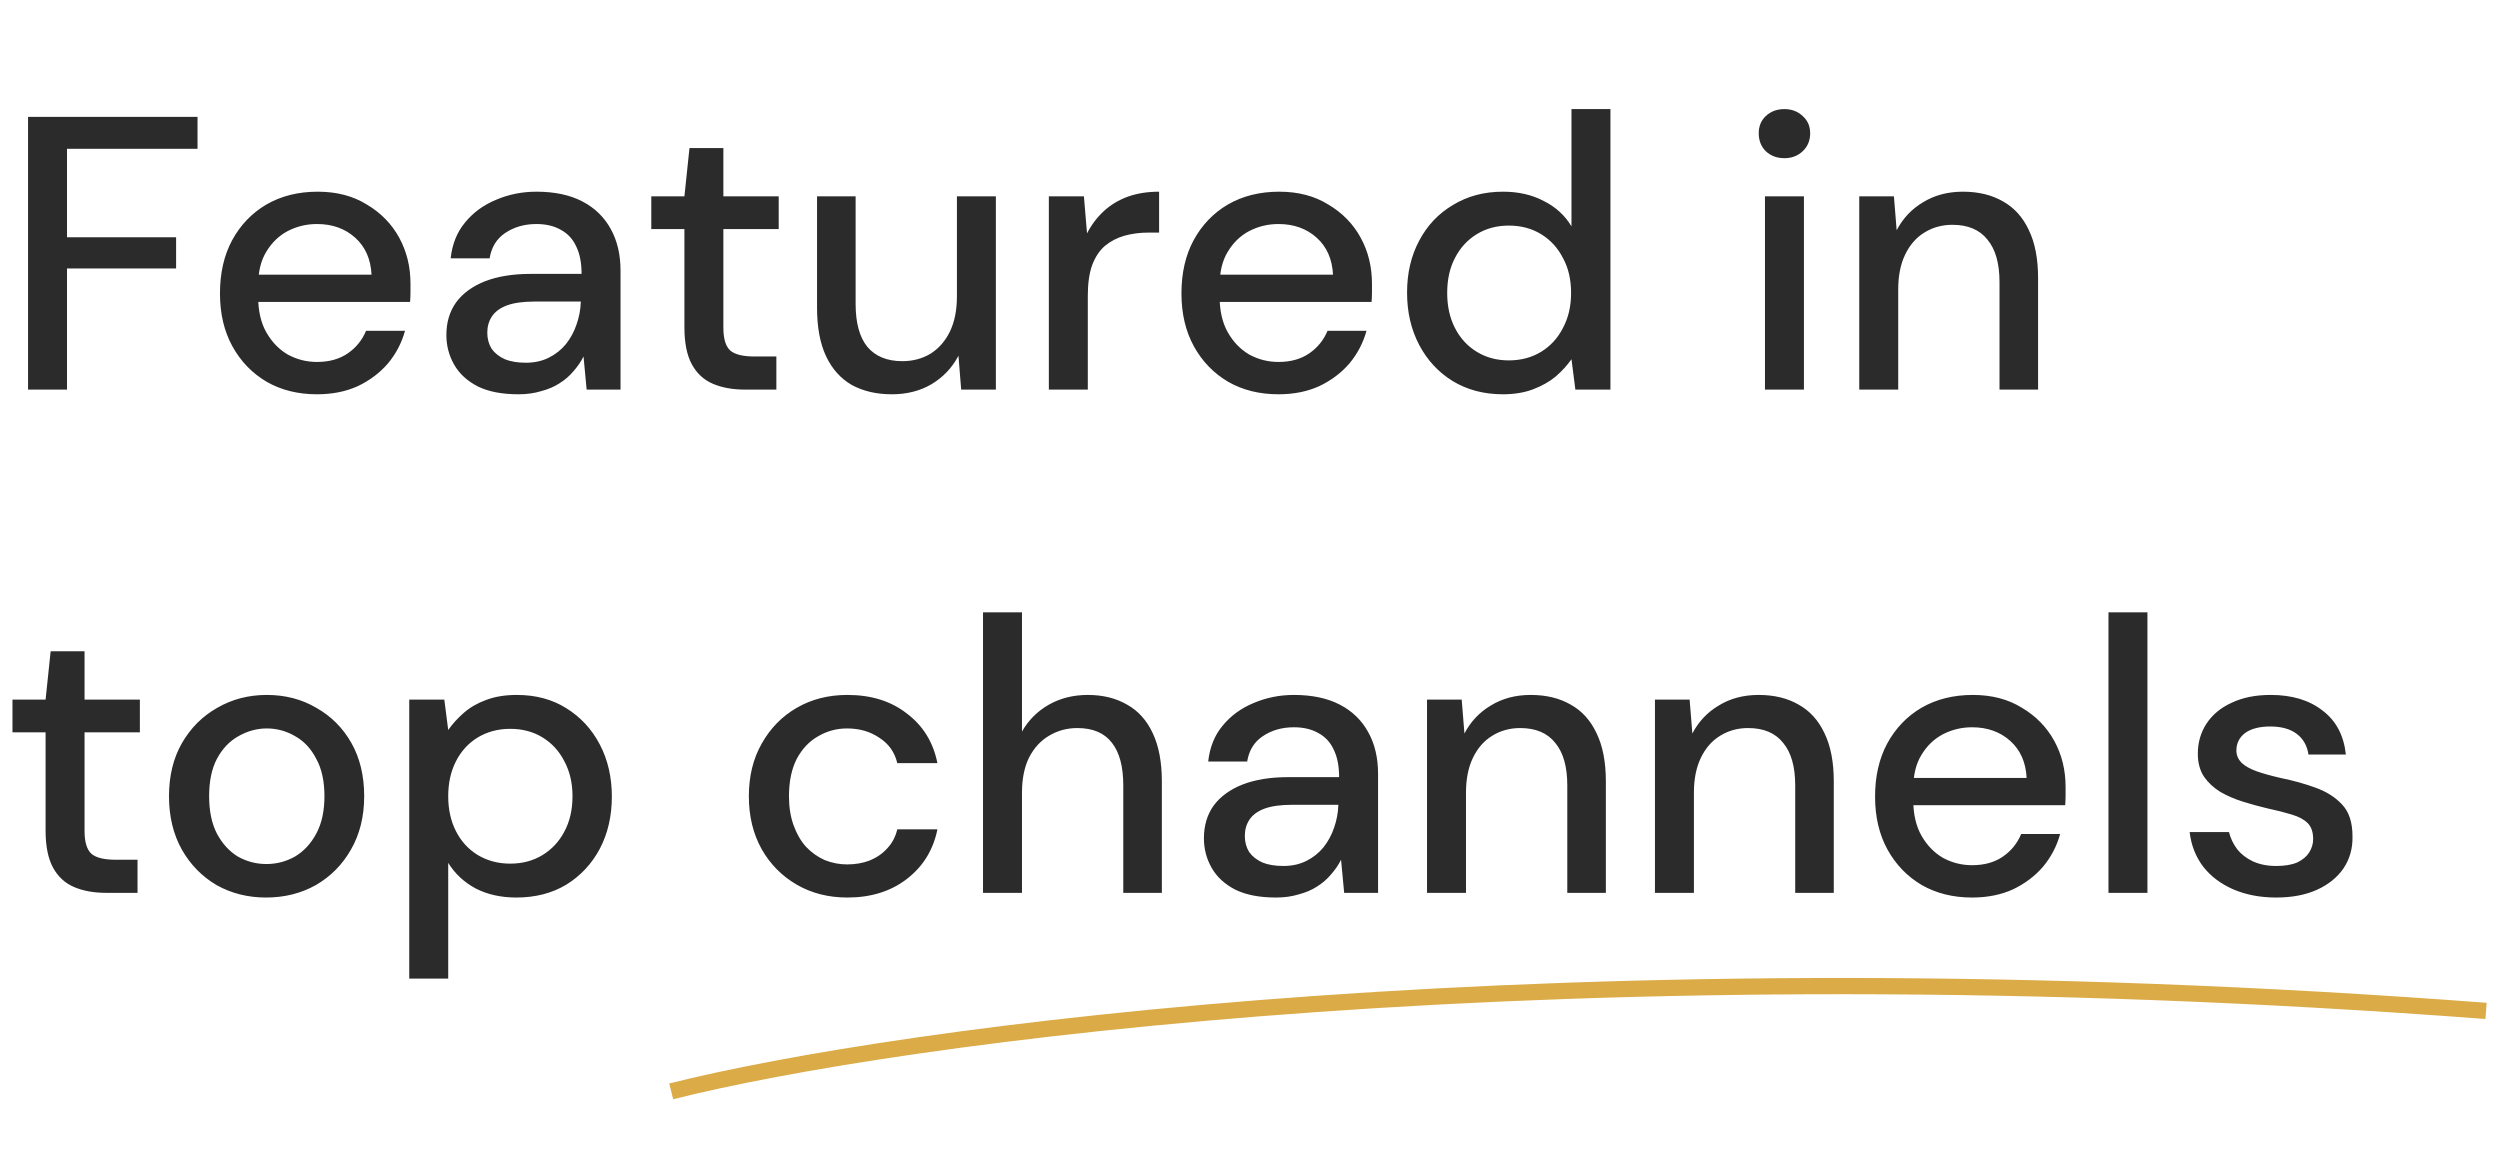 <svg width="154" height="72" viewBox="0 0 154 72" fill="none" xmlns="http://www.w3.org/2000/svg">
<path d="M1.728 24V7.2H12.168V9.168H4.128V14.616H10.848V16.536H4.128V24H1.728ZM19.526 24.288C18.358 24.288 17.326 24.032 16.43 23.52C15.534 22.992 14.83 22.264 14.318 21.336C13.806 20.408 13.55 19.32 13.55 18.072C13.55 16.824 13.798 15.736 14.294 14.808C14.806 13.864 15.51 13.128 16.406 12.6C17.318 12.072 18.374 11.808 19.574 11.808C20.742 11.808 21.75 12.072 22.598 12.6C23.462 13.112 24.126 13.792 24.59 14.64C25.054 15.488 25.286 16.432 25.286 17.472C25.286 17.632 25.286 17.808 25.286 18C25.286 18.192 25.278 18.392 25.262 18.6H15.326V16.92H22.886C22.838 15.96 22.502 15.2 21.878 14.64C21.254 14.08 20.47 13.8 19.526 13.8C18.886 13.8 18.286 13.944 17.726 14.232C17.182 14.52 16.742 14.944 16.406 15.504C16.07 16.048 15.902 16.744 15.902 17.592V18.264C15.902 19.144 16.07 19.88 16.406 20.472C16.742 21.064 17.182 21.52 17.726 21.84C18.286 22.144 18.886 22.296 19.526 22.296C20.278 22.296 20.91 22.12 21.422 21.768C21.934 21.416 22.31 20.952 22.55 20.376H24.95C24.742 21.128 24.39 21.8 23.894 22.392C23.398 22.968 22.782 23.432 22.046 23.784C21.31 24.12 20.47 24.288 19.526 24.288ZM31.937 24.288C30.929 24.288 30.097 24.128 29.441 23.808C28.785 23.472 28.297 23.024 27.977 22.464C27.657 21.904 27.497 21.296 27.497 20.64C27.497 19.856 27.697 19.184 28.097 18.624C28.513 18.064 29.105 17.632 29.873 17.328C30.657 17.024 31.593 16.872 32.681 16.872H35.825C35.825 16.184 35.713 15.616 35.489 15.168C35.281 14.72 34.969 14.384 34.553 14.16C34.137 13.92 33.633 13.8 33.041 13.8C32.305 13.8 31.665 13.984 31.121 14.352C30.593 14.704 30.273 15.224 30.161 15.912H27.761C27.857 15.032 28.153 14.296 28.649 13.704C29.145 13.096 29.777 12.632 30.545 12.312C31.329 11.976 32.161 11.808 33.041 11.808C34.161 11.808 35.105 12.008 35.873 12.408C36.641 12.808 37.225 13.376 37.625 14.112C38.025 14.832 38.225 15.688 38.225 16.68V24H36.137L35.945 21.96C35.785 22.28 35.577 22.584 35.321 22.872C35.081 23.16 34.793 23.408 34.457 23.616C34.137 23.824 33.761 23.984 33.329 24.096C32.913 24.224 32.449 24.288 31.937 24.288ZM32.393 22.344C32.921 22.344 33.393 22.24 33.809 22.032C34.225 21.824 34.577 21.544 34.865 21.192C35.153 20.824 35.369 20.424 35.513 19.992C35.673 19.544 35.761 19.08 35.777 18.6V18.576H32.921C32.217 18.576 31.649 18.656 31.217 18.816C30.801 18.976 30.497 19.2 30.305 19.488C30.113 19.776 30.017 20.112 30.017 20.496C30.017 20.864 30.105 21.192 30.281 21.48C30.473 21.752 30.745 21.968 31.097 22.128C31.449 22.272 31.881 22.344 32.393 22.344ZM45.904 24C45.136 24 44.472 23.88 43.912 23.64C43.352 23.4 42.92 23 42.616 22.44C42.312 21.88 42.16 21.12 42.16 20.16V14.112H40.12V12.096H42.16L42.472 9.12H44.56V12.096H47.968V14.112H44.56V20.184C44.56 20.872 44.704 21.344 44.992 21.6C45.28 21.84 45.776 21.96 46.48 21.96H47.824V24H45.904ZM54.938 24.288C53.993 24.288 53.169 24.096 52.465 23.712C51.778 23.312 51.249 22.72 50.882 21.936C50.514 21.152 50.33 20.16 50.33 18.96V12.096H52.706V18.72C52.706 19.888 52.946 20.768 53.425 21.36C53.922 21.952 54.642 22.248 55.586 22.248C56.225 22.248 56.801 22.096 57.313 21.792C57.825 21.472 58.225 21.016 58.514 20.424C58.801 19.832 58.946 19.112 58.946 18.264V12.096H61.346V24H59.209L59.041 21.912C58.657 22.648 58.105 23.232 57.386 23.664C56.681 24.08 55.865 24.288 54.938 24.288ZM64.609 24V12.096H66.769L66.961 14.376C67.233 13.848 67.577 13.392 67.993 13.008C68.409 12.624 68.897 12.328 69.457 12.12C70.033 11.912 70.681 11.808 71.401 11.808V14.328H70.729C70.217 14.328 69.729 14.392 69.265 14.52C68.817 14.648 68.417 14.856 68.065 15.144C67.729 15.432 67.465 15.832 67.273 16.344C67.097 16.84 67.009 17.464 67.009 18.216V24H64.609ZM78.753 24.288C77.585 24.288 76.553 24.032 75.657 23.52C74.761 22.992 74.057 22.264 73.545 21.336C73.033 20.408 72.777 19.32 72.777 18.072C72.777 16.824 73.025 15.736 73.521 14.808C74.033 13.864 74.737 13.128 75.633 12.6C76.545 12.072 77.601 11.808 78.801 11.808C79.969 11.808 80.977 12.072 81.825 12.6C82.689 13.112 83.353 13.792 83.817 14.64C84.281 15.488 84.513 16.432 84.513 17.472C84.513 17.632 84.513 17.808 84.513 18C84.513 18.192 84.505 18.392 84.489 18.6H74.553V16.92H82.113C82.065 15.96 81.729 15.2 81.105 14.64C80.481 14.08 79.697 13.8 78.753 13.8C78.113 13.8 77.513 13.944 76.953 14.232C76.409 14.52 75.969 14.944 75.633 15.504C75.297 16.048 75.129 16.744 75.129 17.592V18.264C75.129 19.144 75.297 19.88 75.633 20.472C75.969 21.064 76.409 21.52 76.953 21.84C77.513 22.144 78.113 22.296 78.753 22.296C79.505 22.296 80.137 22.12 80.649 21.768C81.161 21.416 81.537 20.952 81.777 20.376H84.177C83.969 21.128 83.617 21.8 83.121 22.392C82.625 22.968 82.009 23.432 81.273 23.784C80.537 24.12 79.697 24.288 78.753 24.288ZM92.579 24.288C91.411 24.288 90.379 24.016 89.483 23.472C88.603 22.928 87.915 22.184 87.419 21.24C86.923 20.296 86.675 19.224 86.675 18.024C86.675 16.824 86.923 15.76 87.419 14.832C87.915 13.888 88.611 13.152 89.507 12.624C90.403 12.08 91.427 11.808 92.579 11.808C93.539 11.808 94.379 12 95.099 12.384C95.835 12.752 96.403 13.272 96.803 13.944V6.72H99.203V24H97.043L96.803 22.128C96.547 22.496 96.227 22.848 95.843 23.184C95.459 23.504 94.995 23.768 94.451 23.976C93.907 24.184 93.283 24.288 92.579 24.288ZM92.939 22.2C93.691 22.2 94.355 22.024 94.931 21.672C95.507 21.32 95.955 20.832 96.275 20.208C96.611 19.584 96.779 18.864 96.779 18.048C96.779 17.216 96.611 16.496 96.275 15.888C95.955 15.264 95.507 14.776 94.931 14.424C94.355 14.072 93.691 13.896 92.939 13.896C92.203 13.896 91.547 14.072 90.971 14.424C90.395 14.776 89.947 15.264 89.627 15.888C89.307 16.496 89.147 17.216 89.147 18.048C89.147 18.864 89.307 19.584 89.627 20.208C89.947 20.832 90.395 21.32 90.971 21.672C91.547 22.024 92.203 22.2 92.939 22.2ZM108.722 24V12.096H111.122V24H108.722ZM109.922 9.744C109.458 9.744 109.074 9.6 108.77 9.312C108.482 9.024 108.338 8.656 108.338 8.208C108.338 7.776 108.482 7.424 108.77 7.152C109.074 6.864 109.458 6.72 109.922 6.72C110.37 6.72 110.746 6.864 111.05 7.152C111.354 7.424 111.506 7.776 111.506 8.208C111.506 8.656 111.354 9.024 111.05 9.312C110.746 9.6 110.37 9.744 109.922 9.744ZM114.53 24V12.096H116.666L116.834 14.184C117.218 13.448 117.762 12.872 118.466 12.456C119.17 12.024 119.986 11.808 120.914 11.808C121.874 11.808 122.698 12.008 123.386 12.408C124.074 12.792 124.602 13.376 124.97 14.16C125.354 14.944 125.546 15.936 125.546 17.136V24H123.17V17.376C123.17 16.224 122.922 15.352 122.426 14.76C121.946 14.152 121.226 13.848 120.266 13.848C119.626 13.848 119.05 14.008 118.538 14.328C118.042 14.632 117.65 15.08 117.362 15.672C117.074 16.264 116.93 16.984 116.93 17.832V24H114.53ZM6.552 55C5.784 55 5.12 54.88 4.56 54.64C4 54.4 3.568 54 3.264 53.44C2.96 52.88 2.808 52.12 2.808 51.16V45.112H0.768V43.096H2.808L3.12 40.12H5.208V43.096H8.616V45.112H5.208V51.184C5.208 51.872 5.352 52.344 5.64 52.6C5.928 52.84 6.424 52.96 7.128 52.96H8.472V55H6.552ZM16.386 55.288C15.266 55.288 14.25 55.032 13.338 54.52C12.442 53.992 11.73 53.264 11.202 52.336C10.674 51.392 10.41 50.296 10.41 49.048C10.41 47.8 10.674 46.712 11.202 45.784C11.746 44.84 12.474 44.112 13.386 43.6C14.298 43.072 15.314 42.808 16.434 42.808C17.57 42.808 18.586 43.072 19.482 43.6C20.394 44.112 21.114 44.832 21.642 45.76C22.17 46.688 22.434 47.784 22.434 49.048C22.434 50.296 22.162 51.392 21.618 52.336C21.09 53.264 20.37 53.992 19.458 54.52C18.546 55.032 17.522 55.288 16.386 55.288ZM16.41 53.224C17.034 53.224 17.618 53.072 18.162 52.768C18.706 52.448 19.146 51.976 19.482 51.352C19.818 50.728 19.986 49.96 19.986 49.048C19.986 48.12 19.818 47.352 19.482 46.744C19.162 46.12 18.73 45.656 18.186 45.352C17.642 45.032 17.058 44.872 16.434 44.872C15.826 44.872 15.242 45.032 14.682 45.352C14.138 45.656 13.698 46.12 13.362 46.744C13.042 47.352 12.882 48.12 12.882 49.048C12.882 49.96 13.042 50.728 13.362 51.352C13.698 51.976 14.13 52.448 14.658 52.768C15.202 53.072 15.786 53.224 16.41 53.224ZM25.21 60.28V43.096H27.37L27.61 44.968C27.866 44.6 28.186 44.248 28.57 43.912C28.954 43.576 29.41 43.312 29.938 43.12C30.482 42.912 31.114 42.808 31.834 42.808C33.002 42.808 34.018 43.08 34.882 43.624C35.762 44.168 36.45 44.912 36.946 45.856C37.442 46.8 37.69 47.872 37.69 49.072C37.69 50.272 37.442 51.344 36.946 52.288C36.45 53.216 35.762 53.952 34.882 54.496C34.002 55.024 32.978 55.288 31.81 55.288C30.866 55.288 30.034 55.104 29.314 54.736C28.594 54.352 28.026 53.824 27.61 53.152V60.28H25.21ZM31.426 53.2C32.178 53.2 32.842 53.024 33.418 52.672C33.994 52.32 34.442 51.84 34.762 51.232C35.098 50.608 35.266 49.88 35.266 49.048C35.266 48.232 35.098 47.512 34.762 46.888C34.442 46.264 33.994 45.776 33.418 45.424C32.842 45.072 32.178 44.896 31.426 44.896C30.69 44.896 30.026 45.072 29.434 45.424C28.858 45.776 28.41 46.264 28.09 46.888C27.77 47.512 27.61 48.232 27.61 49.048C27.61 49.864 27.77 50.584 28.09 51.208C28.41 51.832 28.858 52.32 29.434 52.672C30.026 53.024 30.69 53.2 31.426 53.2ZM52.201 55.288C51.033 55.288 49.993 55.024 49.081 54.496C48.169 53.968 47.449 53.24 46.921 52.312C46.393 51.368 46.129 50.28 46.129 49.048C46.129 47.816 46.393 46.736 46.921 45.808C47.449 44.864 48.169 44.128 49.081 43.6C49.993 43.072 51.033 42.808 52.201 42.808C53.673 42.808 54.897 43.192 55.873 43.96C56.865 44.712 57.489 45.728 57.745 47.008H55.273C55.113 46.336 54.745 45.816 54.169 45.448C53.609 45.064 52.945 44.872 52.177 44.872C51.537 44.872 50.945 45.032 50.401 45.352C49.857 45.656 49.417 46.12 49.081 46.744C48.761 47.368 48.601 48.136 48.601 49.048C48.601 49.72 48.697 50.32 48.889 50.848C49.081 51.376 49.337 51.816 49.657 52.168C49.993 52.52 50.377 52.792 50.809 52.984C51.257 53.16 51.713 53.248 52.177 53.248C52.689 53.248 53.153 53.168 53.569 53.008C54.001 52.832 54.361 52.584 54.649 52.264C54.953 51.944 55.161 51.552 55.273 51.088H57.745C57.489 52.352 56.865 53.368 55.873 54.136C54.881 54.904 53.657 55.288 52.201 55.288ZM60.554 55V37.72H62.954V45.064C63.354 44.36 63.906 43.808 64.61 43.408C65.314 43.008 66.114 42.808 67.01 42.808C67.938 42.808 68.746 43.008 69.434 43.408C70.122 43.792 70.65 44.384 71.018 45.184C71.386 45.968 71.57 46.952 71.57 48.136V55H69.194V48.376C69.194 47.224 68.962 46.352 68.498 45.76C68.034 45.152 67.322 44.848 66.362 44.848C65.722 44.848 65.138 45.008 64.61 45.328C64.098 45.632 63.69 46.08 63.386 46.672C63.098 47.264 62.954 47.984 62.954 48.832V55H60.554ZM78.601 55.288C77.593 55.288 76.761 55.128 76.105 54.808C75.449 54.472 74.961 54.024 74.641 53.464C74.321 52.904 74.161 52.296 74.161 51.64C74.161 50.856 74.361 50.184 74.761 49.624C75.177 49.064 75.769 48.632 76.537 48.328C77.321 48.024 78.257 47.872 79.345 47.872H82.489C82.489 47.184 82.377 46.616 82.153 46.168C81.945 45.72 81.633 45.384 81.217 45.16C80.801 44.92 80.297 44.8 79.705 44.8C78.969 44.8 78.329 44.984 77.785 45.352C77.257 45.704 76.937 46.224 76.825 46.912H74.425C74.521 46.032 74.817 45.296 75.313 44.704C75.809 44.096 76.441 43.632 77.209 43.312C77.993 42.976 78.825 42.808 79.705 42.808C80.825 42.808 81.769 43.008 82.537 43.408C83.305 43.808 83.889 44.376 84.289 45.112C84.689 45.832 84.889 46.688 84.889 47.68V55H82.801L82.609 52.96C82.449 53.28 82.241 53.584 81.985 53.872C81.745 54.16 81.457 54.408 81.121 54.616C80.801 54.824 80.425 54.984 79.993 55.096C79.577 55.224 79.113 55.288 78.601 55.288ZM79.057 53.344C79.585 53.344 80.057 53.24 80.473 53.032C80.889 52.824 81.241 52.544 81.529 52.192C81.817 51.824 82.033 51.424 82.177 50.992C82.337 50.544 82.425 50.08 82.441 49.6V49.576H79.585C78.881 49.576 78.313 49.656 77.881 49.816C77.465 49.976 77.161 50.2 76.969 50.488C76.777 50.776 76.681 51.112 76.681 51.496C76.681 51.864 76.769 52.192 76.945 52.48C77.137 52.752 77.409 52.968 77.761 53.128C78.113 53.272 78.545 53.344 79.057 53.344ZM87.905 55V43.096H90.041L90.209 45.184C90.593 44.448 91.137 43.872 91.841 43.456C92.545 43.024 93.361 42.808 94.289 42.808C95.249 42.808 96.073 43.008 96.761 43.408C97.449 43.792 97.977 44.376 98.345 45.16C98.729 45.944 98.921 46.936 98.921 48.136V55H96.545V48.376C96.545 47.224 96.297 46.352 95.801 45.76C95.321 45.152 94.601 44.848 93.641 44.848C93.001 44.848 92.425 45.008 91.913 45.328C91.417 45.632 91.025 46.08 90.737 46.672C90.449 47.264 90.305 47.984 90.305 48.832V55H87.905ZM101.945 55V43.096H104.081L104.249 45.184C104.633 44.448 105.177 43.872 105.881 43.456C106.585 43.024 107.401 42.808 108.329 42.808C109.289 42.808 110.113 43.008 110.801 43.408C111.489 43.792 112.017 44.376 112.385 45.16C112.769 45.944 112.961 46.936 112.961 48.136V55H110.585V48.376C110.585 47.224 110.337 46.352 109.841 45.76C109.361 45.152 108.641 44.848 107.681 44.848C107.041 44.848 106.465 45.008 105.953 45.328C105.457 45.632 105.065 46.08 104.777 46.672C104.489 47.264 104.345 47.984 104.345 48.832V55H101.945ZM121.48 55.288C120.312 55.288 119.28 55.032 118.384 54.52C117.488 53.992 116.784 53.264 116.272 52.336C115.76 51.408 115.504 50.32 115.504 49.072C115.504 47.824 115.752 46.736 116.248 45.808C116.76 44.864 117.464 44.128 118.36 43.6C119.272 43.072 120.328 42.808 121.528 42.808C122.696 42.808 123.704 43.072 124.552 43.6C125.416 44.112 126.08 44.792 126.544 45.64C127.008 46.488 127.24 47.432 127.24 48.472C127.24 48.632 127.24 48.808 127.24 49C127.24 49.192 127.232 49.392 127.216 49.6H117.28V47.92H124.84C124.792 46.96 124.456 46.2 123.832 45.64C123.208 45.08 122.424 44.8 121.48 44.8C120.84 44.8 120.24 44.944 119.68 45.232C119.136 45.52 118.696 45.944 118.36 46.504C118.024 47.048 117.856 47.744 117.856 48.592V49.264C117.856 50.144 118.024 50.88 118.36 51.472C118.696 52.064 119.136 52.52 119.68 52.84C120.24 53.144 120.84 53.296 121.48 53.296C122.232 53.296 122.864 53.12 123.376 52.768C123.888 52.416 124.264 51.952 124.504 51.376H126.904C126.696 52.128 126.344 52.8 125.848 53.392C125.352 53.968 124.736 54.432 124 54.784C123.264 55.12 122.424 55.288 121.48 55.288ZM129.882 55V37.72H132.282V55H129.882ZM140.21 55.288C139.234 55.288 138.354 55.12 137.57 54.784C136.802 54.448 136.186 53.984 135.722 53.392C135.258 52.784 134.978 52.072 134.882 51.256H137.306C137.402 51.64 137.57 51.992 137.81 52.312C138.05 52.616 138.37 52.864 138.77 53.056C139.186 53.248 139.666 53.344 140.21 53.344C140.738 53.344 141.17 53.272 141.506 53.128C141.842 52.968 142.09 52.76 142.25 52.504C142.41 52.248 142.49 51.976 142.49 51.688C142.49 51.256 142.378 50.928 142.154 50.704C141.93 50.48 141.602 50.304 141.17 50.176C140.754 50.048 140.25 49.92 139.658 49.792C139.178 49.68 138.682 49.544 138.17 49.384C137.658 49.224 137.194 49.024 136.778 48.784C136.362 48.528 136.026 48.216 135.77 47.848C135.514 47.464 135.386 46.992 135.386 46.432C135.386 45.744 135.562 45.128 135.914 44.584C136.282 44.024 136.802 43.592 137.474 43.288C138.146 42.968 138.946 42.808 139.874 42.808C141.186 42.808 142.25 43.128 143.066 43.768C143.898 44.392 144.378 45.296 144.506 46.48H142.202C142.122 45.936 141.882 45.512 141.482 45.208C141.082 44.904 140.538 44.752 139.85 44.752C139.178 44.752 138.658 44.888 138.29 45.16C137.938 45.432 137.762 45.792 137.762 46.24C137.762 46.512 137.866 46.76 138.074 46.984C138.298 47.192 138.61 47.368 139.01 47.512C139.426 47.656 139.914 47.792 140.474 47.92C141.258 48.08 141.978 48.28 142.634 48.52C143.306 48.76 143.85 49.104 144.266 49.552C144.698 50 144.914 50.656 144.914 51.52C144.93 52.256 144.746 52.912 144.362 53.488C143.978 54.048 143.434 54.488 142.73 54.808C142.026 55.128 141.186 55.288 140.21 55.288Z" fill="#2B2B2B"/>
<path d="M41.346 67.228C54.998 63.781 96.469 57.963 153.14 62.272" stroke="#DAAB47"/>
</svg>

